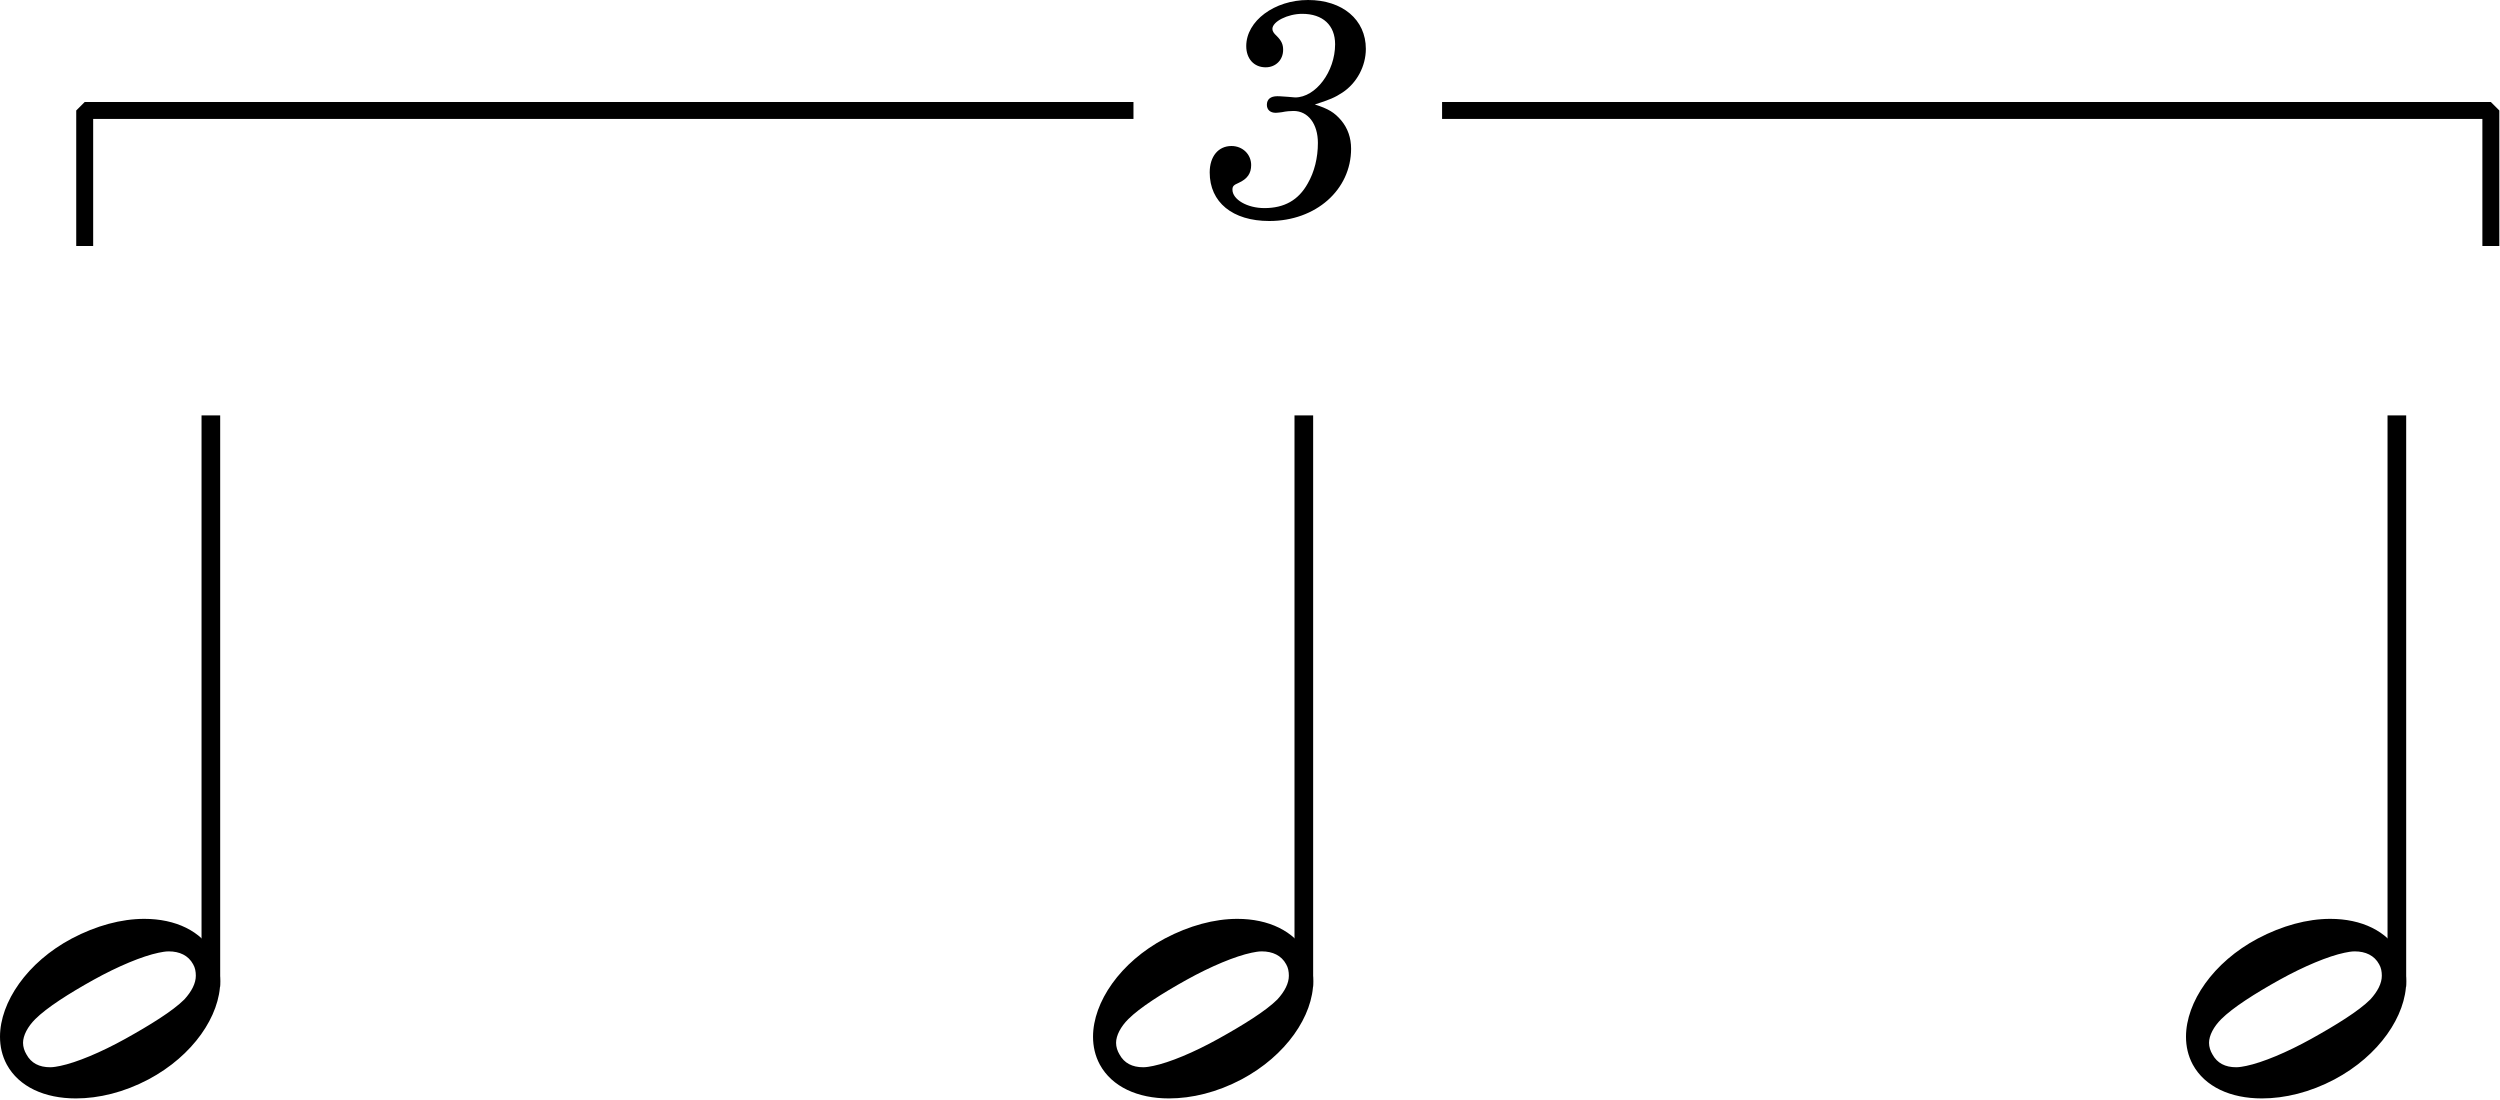 <svg width="366" height="161" viewBox="0 0 366 161" fill="none" xmlns="http://www.w3.org/2000/svg">
<path d="M30.87 144.445V60.815" stroke="black" stroke-width="2.73" stroke-linejoin="bevel"/>
<path d="M190.88 144.445V60.815" stroke="black" stroke-width="2.73" stroke-linejoin="bevel"/>
<path d="M350.9 144.445V60.815" stroke="black" stroke-width="2.73" stroke-linejoin="bevel"/>
<path d="M31.248 139.58C29.462 136.306 25.693 134.521 21.13 134.521C17.757 134.521 14.086 135.513 10.515 137.397C3.968 140.869 0 146.722 0 151.781C0 153.17 0.298 154.559 0.992 155.849C2.778 159.122 6.547 160.809 11.11 160.809C14.483 160.809 18.154 159.916 21.725 158.031C28.272 154.559 32.24 148.706 32.24 143.647C32.24 142.258 31.942 140.869 31.248 139.58ZM26.982 146.325C25.296 148.012 21.923 150.095 18.352 152.079C14.781 154.063 11.21 155.551 8.829 156.047C8.333 156.146 7.837 156.245 7.341 156.245C5.754 156.245 4.563 155.65 3.869 154.361C3.571 153.865 3.373 153.269 3.373 152.674C3.373 151.583 4.067 150.293 5.158 149.202C6.845 147.516 10.118 145.433 13.69 143.449C17.261 141.465 20.832 139.977 23.213 139.481C23.709 139.381 24.205 139.282 24.701 139.282C26.288 139.282 27.578 139.877 28.272 141.167C28.57 141.663 28.669 142.258 28.669 142.853C28.669 143.945 28.074 145.135 26.982 146.325Z" fill="black"/>
<path d="M191.268 139.58C189.482 136.306 185.713 134.521 181.15 134.521C177.777 134.521 174.106 135.513 170.535 137.397C163.988 140.869 160.02 146.722 160.02 151.781C160.02 153.17 160.318 154.559 161.012 155.849C162.798 159.122 166.567 160.809 171.13 160.809C174.503 160.809 178.174 159.916 181.745 158.031C188.292 154.559 192.26 148.706 192.26 143.647C192.26 142.258 191.962 140.869 191.268 139.58ZM187.002 146.325C185.316 148.012 181.943 150.095 178.372 152.079C174.801 154.063 171.23 155.551 168.849 156.047C168.353 156.146 167.857 156.245 167.361 156.245C165.774 156.245 164.583 155.65 163.889 154.361C163.591 153.865 163.393 153.269 163.393 152.674C163.393 151.583 164.087 150.293 165.178 149.202C166.865 147.516 170.138 145.433 173.71 143.449C177.281 141.465 180.852 139.977 183.233 139.481C183.729 139.381 184.225 139.282 184.721 139.282C186.308 139.282 187.598 139.877 188.292 141.167C188.59 141.663 188.689 142.258 188.689 142.853C188.689 143.945 188.094 145.135 187.002 146.325Z" fill="black"/>
<path d="M351.278 139.58C349.492 136.306 345.723 134.521 341.16 134.521C337.787 134.521 334.116 135.513 330.545 137.397C323.998 140.869 320.03 146.722 320.03 151.781C320.03 153.17 320.328 154.559 321.022 155.849C322.808 159.122 326.577 160.809 331.14 160.809C334.513 160.809 338.184 159.916 341.755 158.031C348.302 154.559 352.27 148.706 352.27 143.647C352.27 142.258 351.972 140.869 351.278 139.58ZM347.012 146.325C345.326 148.012 341.953 150.095 338.382 152.079C334.811 154.063 331.24 155.551 328.859 156.047C328.363 156.146 327.867 156.245 327.371 156.245C325.784 156.245 324.593 155.65 323.899 154.361C323.601 153.865 323.403 153.269 323.403 152.674C323.403 151.583 324.097 150.293 325.188 149.202C326.875 147.516 330.148 145.433 333.72 143.449C337.291 141.465 340.862 139.977 343.243 139.481C343.739 139.381 344.235 139.282 344.731 139.282C346.318 139.282 347.608 139.877 348.302 141.167C348.6 141.663 348.699 142.258 348.699 142.853C348.699 143.945 348.104 145.135 347.012 146.325Z" fill="black"/>
<path d="M192.49 15.295C194.6 14.625 195.46 14.265 196.54 13.545C198.65 12.15 199.96 9.675 199.96 7.155C199.96 2.88 196.54 0 191.5 0C186.59 0 182.45 3.06 182.45 6.75C182.45 8.595 183.58 9.855 185.29 9.855C186.77 9.855 187.85 8.775 187.85 7.29C187.85 6.525 187.63 5.985 186.91 5.265C186.46 4.86 186.28 4.545 186.28 4.23C186.28 3.15 188.53 2.025 190.64 2.025C193.66 2.025 195.46 3.69 195.46 6.48C195.46 10.485 192.62 14.265 189.61 14.265C189.47 14.265 189.07 14.22 188.57 14.175C187.27 14.085 187.27 14.085 187 14.085C186.01 14.085 185.47 14.535 185.47 15.345C185.47 16.065 185.96 16.515 186.77 16.515C187 16.515 187.31 16.465 187.67 16.425C188.3 16.285 188.98 16.245 189.38 16.245C191.5 16.245 192.94 18.135 192.94 20.925C192.94 23.085 192.44 25.155 191.45 26.865C190.1 29.295 188.03 30.465 185.11 30.465C182.59 30.465 180.43 29.205 180.43 27.765C180.43 27.265 180.61 27.085 181.33 26.775C182.63 26.185 183.17 25.375 183.17 24.165C183.17 22.585 181.91 21.375 180.29 21.375C178.36 21.375 177.1 22.905 177.1 25.245C177.1 29.605 180.43 32.355 185.83 32.355C192.62 32.355 197.8 27.805 197.8 21.775C197.8 20.155 197.3 18.765 196.36 17.635C195.37 16.465 194.47 15.925 192.49 15.295Z" fill="black"/>
<path d="M12.4 34.775V16.175H164.7" stroke="black" stroke-width="2.48" stroke-linecap="square" stroke-linejoin="bevel"/>
<path d="M212.36 16.175H364.66V34.775" stroke="black" stroke-width="2.48" stroke-linecap="square" stroke-linejoin="bevel"/>
</svg>
